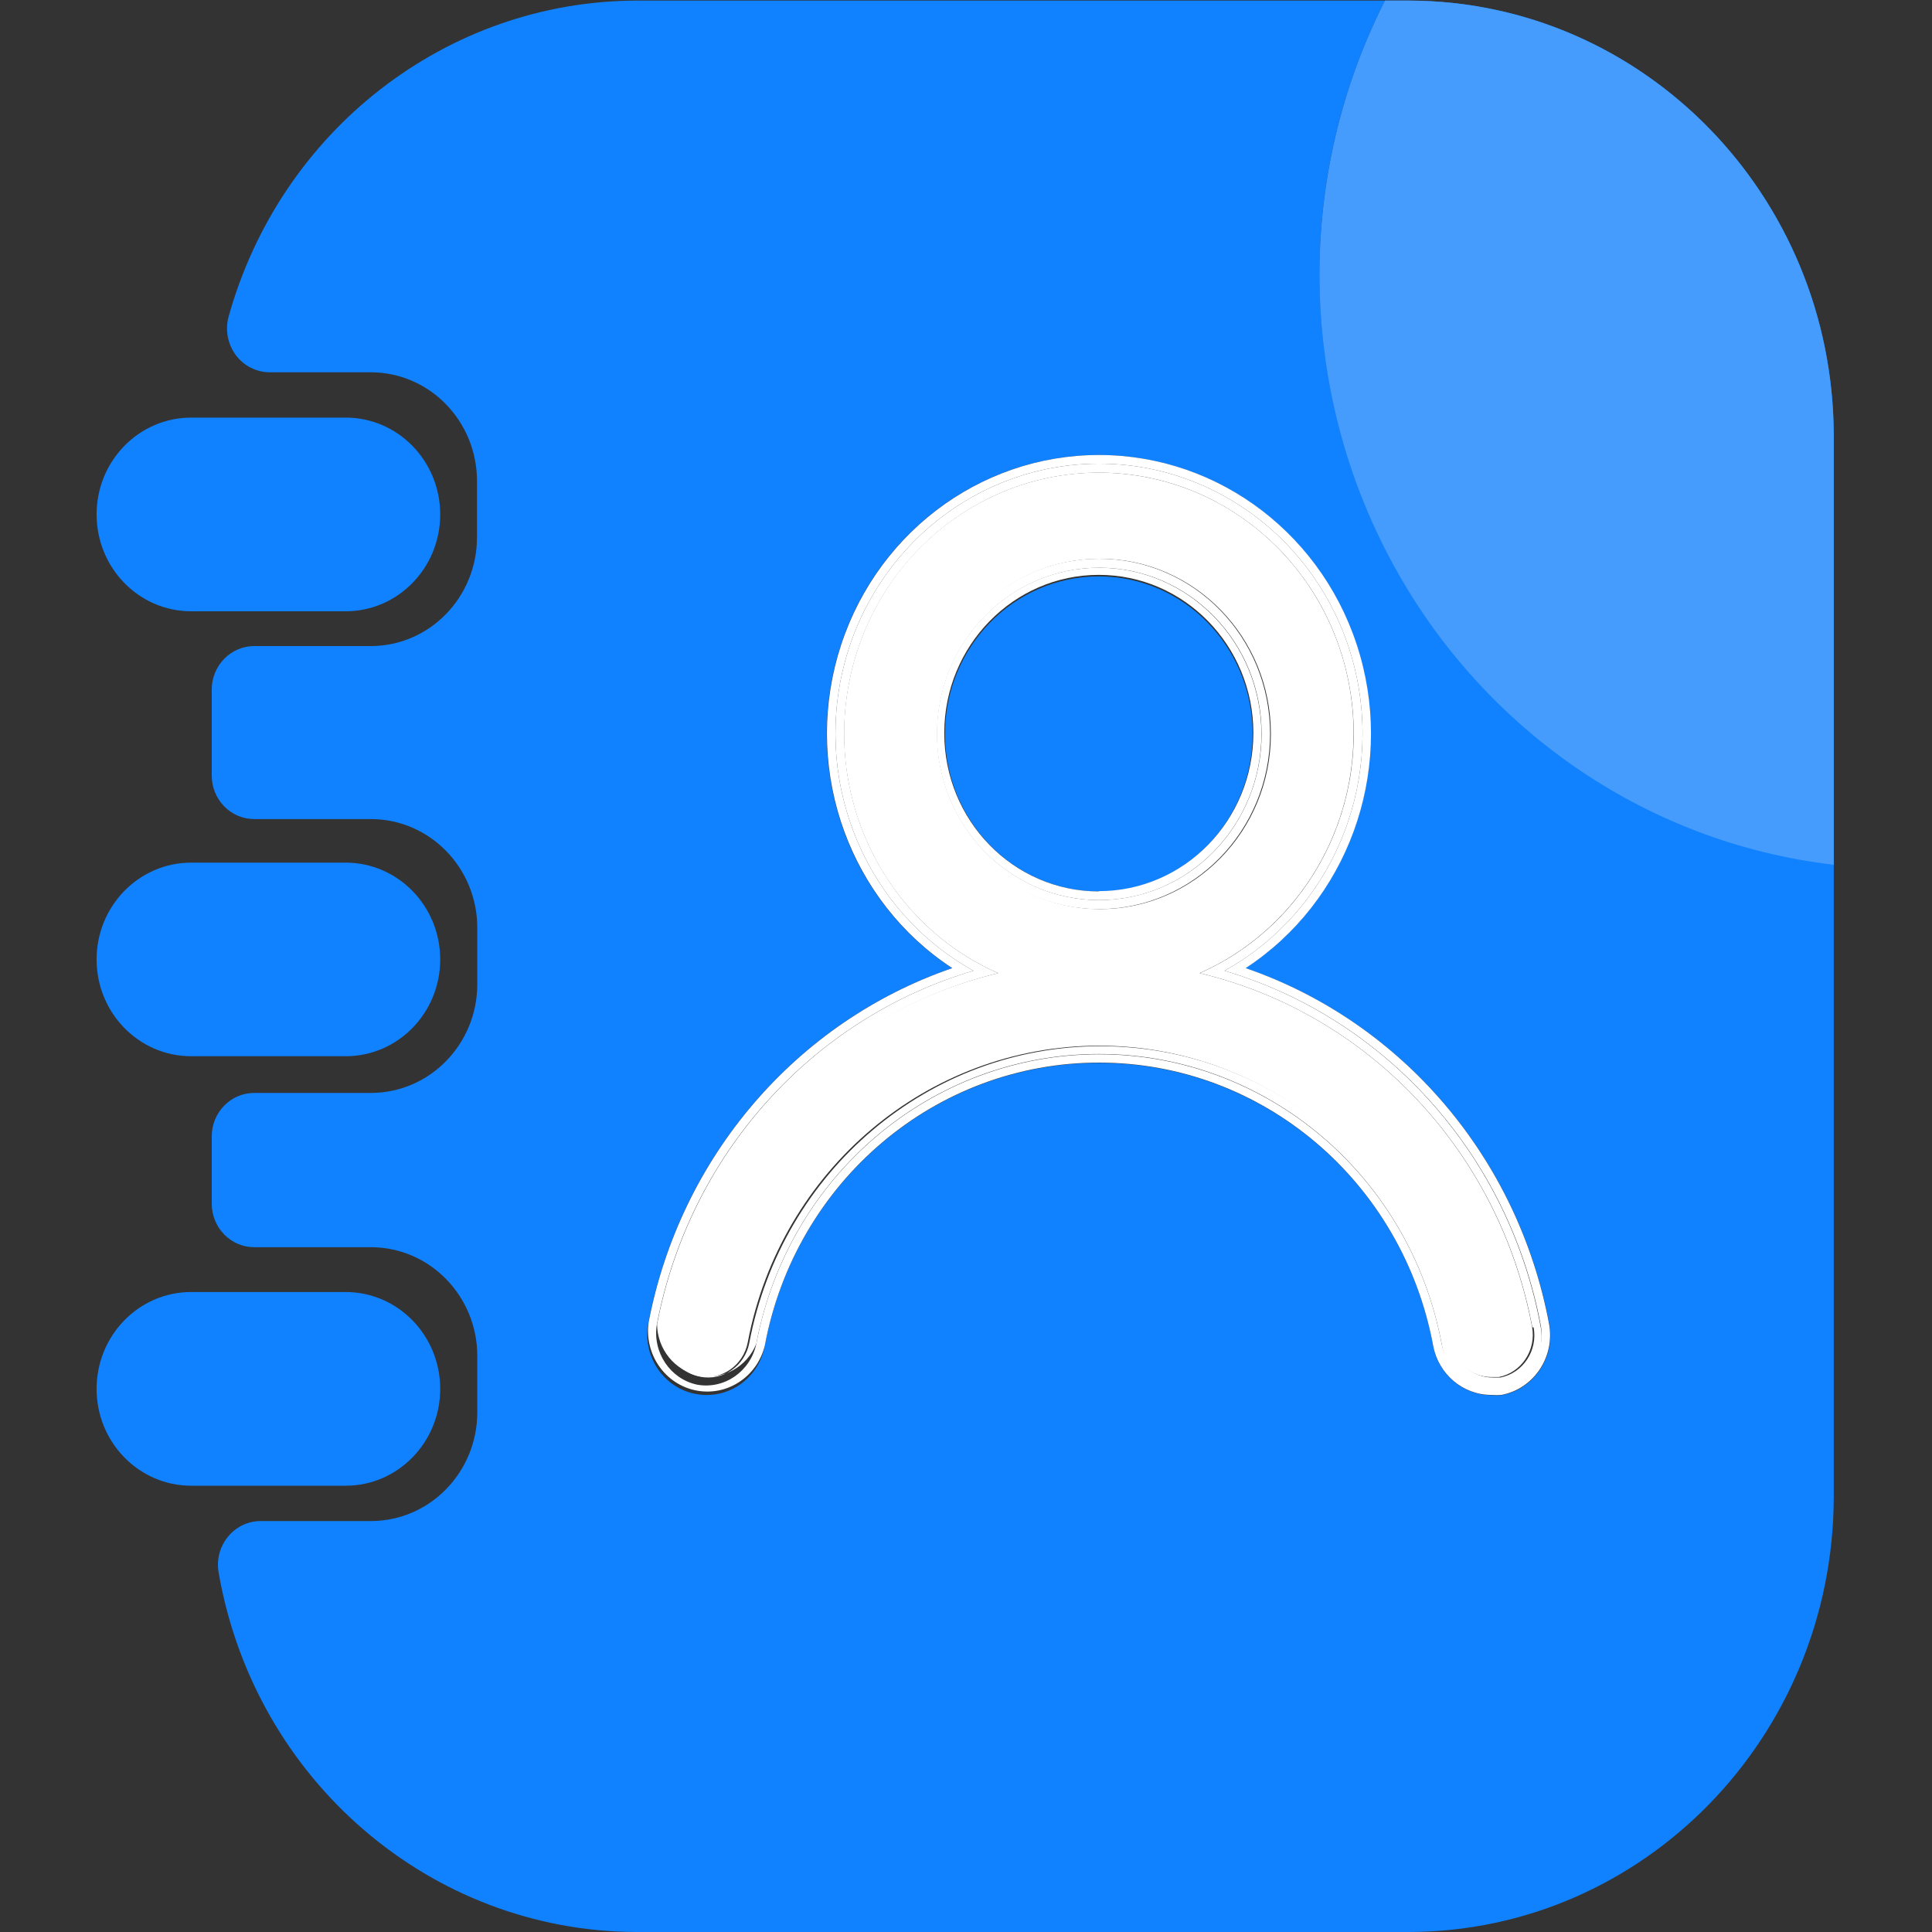 <?xml version="1.0" encoding="UTF-8"?>
<svg width="20px" height="20px" viewBox="0 0 20 20" version="1.1" xmlns="http://www.w3.org/2000/svg" xmlns:xlink="http://www.w3.org/1999/xlink">
    <rect x="0" y="0" width="20" height="20" fill="#333333" stroke="none"/>
    <!-- Generator: Sketch 52.5 (67469) - http://www.bohemiancoding.com/sketch -->
    <title>分组 12</title>
    <desc>Created with Sketch.</desc>
    <g id="Page-1" stroke="none" stroke-width="1" fill="none" fill-rule="evenodd">
        <g id="教师班级首页" transform="translate(-591, -308)">
            <g id="分组-12" transform="translate(591, 308)">
                <g id="分组" transform="translate(1, 0)">
                    <path d="M8.783,7.597 C8.783,8.498 9.496,9.228 10.375,9.228 C11.254,9.228 11.967,8.498 11.967,7.597 C11.967,6.697 11.254,5.967 10.375,5.967 C9.496,5.967 8.783,6.697 8.783,7.597 Z" id="Fill-1" fill="#1082FF"></path>
                    <path d="M12.66,2.843 C12.659,1.855 12.892,0.882 13.338,0.006 L5.586,0.006 C3.624,0.013 1.902,1.35 1.365,3.283 C1.33,3.419 1.358,3.564 1.441,3.676 C1.525,3.788 1.654,3.853 1.792,3.854 L2.84,3.854 C3.446,3.855 3.937,4.358 3.938,4.979 L3.938,5.563 C3.937,6.184 3.446,6.687 2.84,6.688 L1.632,6.688 C1.515,6.688 1.403,6.736 1.321,6.82 C1.238,6.904 1.192,7.019 1.192,7.139 L1.192,8.029 C1.192,8.148 1.238,8.263 1.321,8.347 C1.403,8.432 1.515,8.479 1.632,8.479 L2.843,8.479 C3.449,8.481 3.94,8.984 3.941,9.604 L3.941,10.189 C3.94,10.809 3.449,11.312 2.843,11.314 L1.632,11.314 C1.389,11.314 1.192,11.515 1.192,11.764 L1.192,12.461 C1.192,12.709 1.389,12.911 1.632,12.911 L2.843,12.911 C3.449,12.913 3.94,13.416 3.941,14.036 L3.941,14.621 C3.94,15.241 3.449,15.744 2.843,15.746 L1.701,15.746 C1.569,15.745 1.443,15.805 1.359,15.909 C1.274,16.013 1.239,16.15 1.264,16.284 C1.639,18.429 3.458,19.993 5.586,20 L13.586,20 C16.011,19.994 17.975,17.983 17.983,15.5 L17.983,8.946 C14.953,8.591 12.664,5.966 12.66,2.843 Z M14.543,14.443 C14.507,14.446 14.472,14.446 14.436,14.443 C14.143,14.442 13.891,14.228 13.836,13.932 C13.519,12.232 12.067,11.003 10.377,11.003 C8.686,11.003 7.234,12.232 6.917,13.932 C6.887,14.096 6.794,14.24 6.659,14.334 C6.524,14.427 6.359,14.461 6.2,14.43 C6.039,14.399 5.898,14.304 5.806,14.166 C5.714,14.028 5.68,13.859 5.712,13.695 C6.038,11.98 7.238,10.578 8.855,10.022 C7.802,9.332 7.32,8.013 7.672,6.784 C8.023,5.555 9.123,4.71 10.374,4.71 C11.624,4.71 12.725,5.555 13.076,6.784 C13.428,8.013 12.946,9.332 11.892,10.022 C13.514,10.579 14.717,11.988 15.039,13.709 C15.101,14.051 14.88,14.38 14.546,14.443 L14.543,14.443 Z" id="Fill-2" fill="#1082FF"></path>
                    <path d="M0.979,6.328 L2.578,6.328 C3.119,6.328 3.557,5.879 3.557,5.325 C3.557,4.772 3.119,4.323 2.578,4.323 L0.979,4.323 C0.438,4.323 4.26325641e-13,4.772 4.26325641e-13,5.325 C4.26325641e-13,5.879 0.438,6.328 0.979,6.328 Z M0.979,10.934 L2.578,10.934 C3.119,10.934 3.557,10.486 3.557,9.932 C3.557,9.379 3.119,8.93 2.578,8.93 L0.979,8.93 C0.438,8.93 4.26325641e-13,9.379 4.26325641e-13,9.932 C4.26325641e-13,10.486 0.438,10.934 0.979,10.934 Z M0.979,15.38 L2.578,15.38 C3.119,15.38 3.557,14.931 3.557,14.378 C3.557,13.824 3.119,13.375 2.578,13.375 L0.979,13.375 C0.438,13.375 4.26325641e-13,13.824 4.26325641e-13,14.378 C4.26325641e-13,14.931 0.438,15.38 0.979,15.38 Z" id="Fill-3" fill="#1082FF"></path>
                    <path d="M13.012,7.597 C13.014,6.246 12.041,5.102 10.734,4.918 C9.427,4.734 8.188,5.568 7.835,6.869 C7.481,8.171 8.121,9.54 9.333,10.074 C7.582,10.491 6.234,11.922 5.89,13.728 C5.845,13.968 5.999,14.2 6.234,14.246 C6.469,14.293 6.696,14.135 6.741,13.894 C7.079,12.112 8.603,10.825 10.377,10.825 C12.15,10.825 13.674,12.112 14.012,13.894 C14.051,14.103 14.229,14.254 14.436,14.255 L14.516,14.255 C14.751,14.208 14.904,13.976 14.86,13.736 C14.519,11.926 13.171,10.491 11.418,10.074 C12.384,9.647 13.01,8.674 13.012,7.597 Z M8.615,7.597 C8.615,6.596 9.408,5.784 10.386,5.784 C11.364,5.784 12.156,6.596 12.156,7.597 C12.156,8.599 11.364,9.411 10.386,9.411 C9.409,9.409 8.617,8.598 8.615,7.597 Z" id="Fill-4" fill="#FFFFFF"></path>
                    <path d="M10.375,5.877 C9.448,5.878 8.697,6.649 8.698,7.599 C8.699,8.549 9.451,9.318 10.379,9.318 C11.306,9.317 12.058,8.547 12.058,7.597 C12.056,6.647 11.303,5.877 10.375,5.877 Z M10.375,9.228 C9.492,9.228 8.775,8.494 8.775,7.589 C8.775,6.684 9.492,5.951 10.375,5.951 C11.259,5.951 11.975,6.684 11.975,7.589 C11.974,8.493 11.258,9.225 10.375,9.225 L10.375,9.228 Z" id="Fill-5" fill="#FFFFFF"></path>
                    <path d="M11.895,10.022 C12.948,9.332 13.43,8.013 13.079,6.784 C12.728,5.555 11.627,4.71 10.377,4.71 C9.126,4.71 8.026,5.555 7.674,6.784 C7.323,8.013 7.805,9.332 8.858,10.022 C7.242,10.577 6.041,11.979 5.714,13.692 C5.67,14.023 5.886,14.331 6.206,14.394 C6.526,14.457 6.838,14.253 6.917,13.93 C7.234,12.229 8.686,11 10.377,11 C12.067,11 13.519,12.229 13.836,13.93 C13.891,14.225 14.143,14.439 14.436,14.44 C14.472,14.443 14.507,14.443 14.543,14.44 C14.877,14.377 15.098,14.048 15.036,13.706 C14.715,11.988 13.514,10.58 11.895,10.022 Z M14.535,14.35 C14.502,14.353 14.469,14.353 14.436,14.35 C14.187,14.345 13.974,14.164 13.924,13.913 C13.597,12.172 12.108,10.914 10.377,10.914 C8.645,10.914 7.157,12.172 6.829,13.913 C6.767,14.199 6.497,14.385 6.216,14.334 C5.936,14.274 5.752,13.997 5.8,13.709 C6.135,11.956 7.401,10.543 9.077,10.049 C7.979,9.44 7.426,8.146 7.732,6.907 C8.039,5.668 9.128,4.8 10.377,4.8 C11.625,4.8 12.714,5.668 13.021,6.907 C13.328,8.146 12.774,9.44 11.676,10.049 C13.356,10.546 14.621,11.967 14.951,13.725 C14.999,14.014 14.815,14.29 14.535,14.35 Z" id="Fill-6" fill="#FFFFFF"></path>
                    <path d="M12.148,7.597 C12.148,6.596 11.356,5.784 10.378,5.784 C9.4,5.784 8.607,6.596 8.607,7.597 C8.607,8.599 9.4,9.411 10.378,9.411 C11.355,9.409 12.147,8.598 12.148,7.597 Z M10.378,9.318 C9.45,9.316 8.7,8.545 8.701,7.596 C8.702,6.646 9.454,5.877 10.381,5.877 C11.309,5.878 12.06,6.648 12.06,7.597 C12.06,8.054 11.882,8.492 11.566,8.815 C11.25,9.138 10.822,9.318 10.375,9.318 L10.378,9.318 Z" id="Fill-7" fill="#FFFFFF"></path>
                    <path d="M11.676,10.049 C12.774,9.44 13.328,8.146 13.021,6.907 C12.714,5.668 11.625,4.8 10.377,4.8 C9.128,4.8 8.039,5.668 7.732,6.907 C7.426,8.146 7.979,9.44 9.077,10.049 C7.402,10.544 6.138,11.957 5.802,13.709 C5.805,13.968 5.986,14.19 6.235,14.24 C6.484,14.288 6.732,14.151 6.829,13.911 C7.157,12.169 8.645,10.911 10.377,10.911 C12.108,10.911 13.597,12.169 13.924,13.911 C13.964,14.171 14.179,14.365 14.436,14.372 C14.469,14.375 14.502,14.375 14.535,14.372 C14.815,14.312 14.999,14.036 14.951,13.747 C14.629,11.98 13.362,10.55 11.676,10.049 Z M14.876,13.741 C14.92,13.982 14.767,14.213 14.532,14.26 L14.452,14.26 C14.245,14.26 14.067,14.109 14.028,13.9 C13.69,12.117 12.166,10.83 10.393,10.83 C8.619,10.83 7.095,12.117 6.757,13.9 C6.712,14.14 6.485,14.298 6.25,14.252 C6.015,14.206 5.861,13.974 5.906,13.733 C6.246,11.929 7.587,10.497 9.333,10.074 C8.184,9.567 7.541,8.303 7.794,7.048 C8.047,5.794 9.125,4.893 10.377,4.893 C11.628,4.893 12.706,5.794 12.959,7.048 C13.212,8.303 12.569,9.567 11.42,10.074 C13.175,10.492 14.524,11.93 14.863,13.741 L14.876,13.741 Z" id="Fill-8" fill="#FFFFFF"></path>
                    <path d="M13.586,0.006 L13.338,0.006 C12.425,1.802 12.434,3.943 13.362,5.73 C14.29,7.518 16.018,8.723 17.983,8.952 L17.983,4.506 C17.975,2.023 16.011,0.012 13.586,0.006 Z" id="Fill-9" fill="#1082FF"></path>
                    <path d="M13.586,0.006 L13.338,0.006 C12.425,1.802 12.434,3.943 13.362,5.73 C14.29,7.518 16.018,8.723 17.983,8.952 L17.983,4.506 C17.975,2.023 16.011,0.012 13.586,0.006 Z" id="Fill-10" fill="#459CFC"></path>
                </g>
            </g>
        </g>
    </g>
</svg>